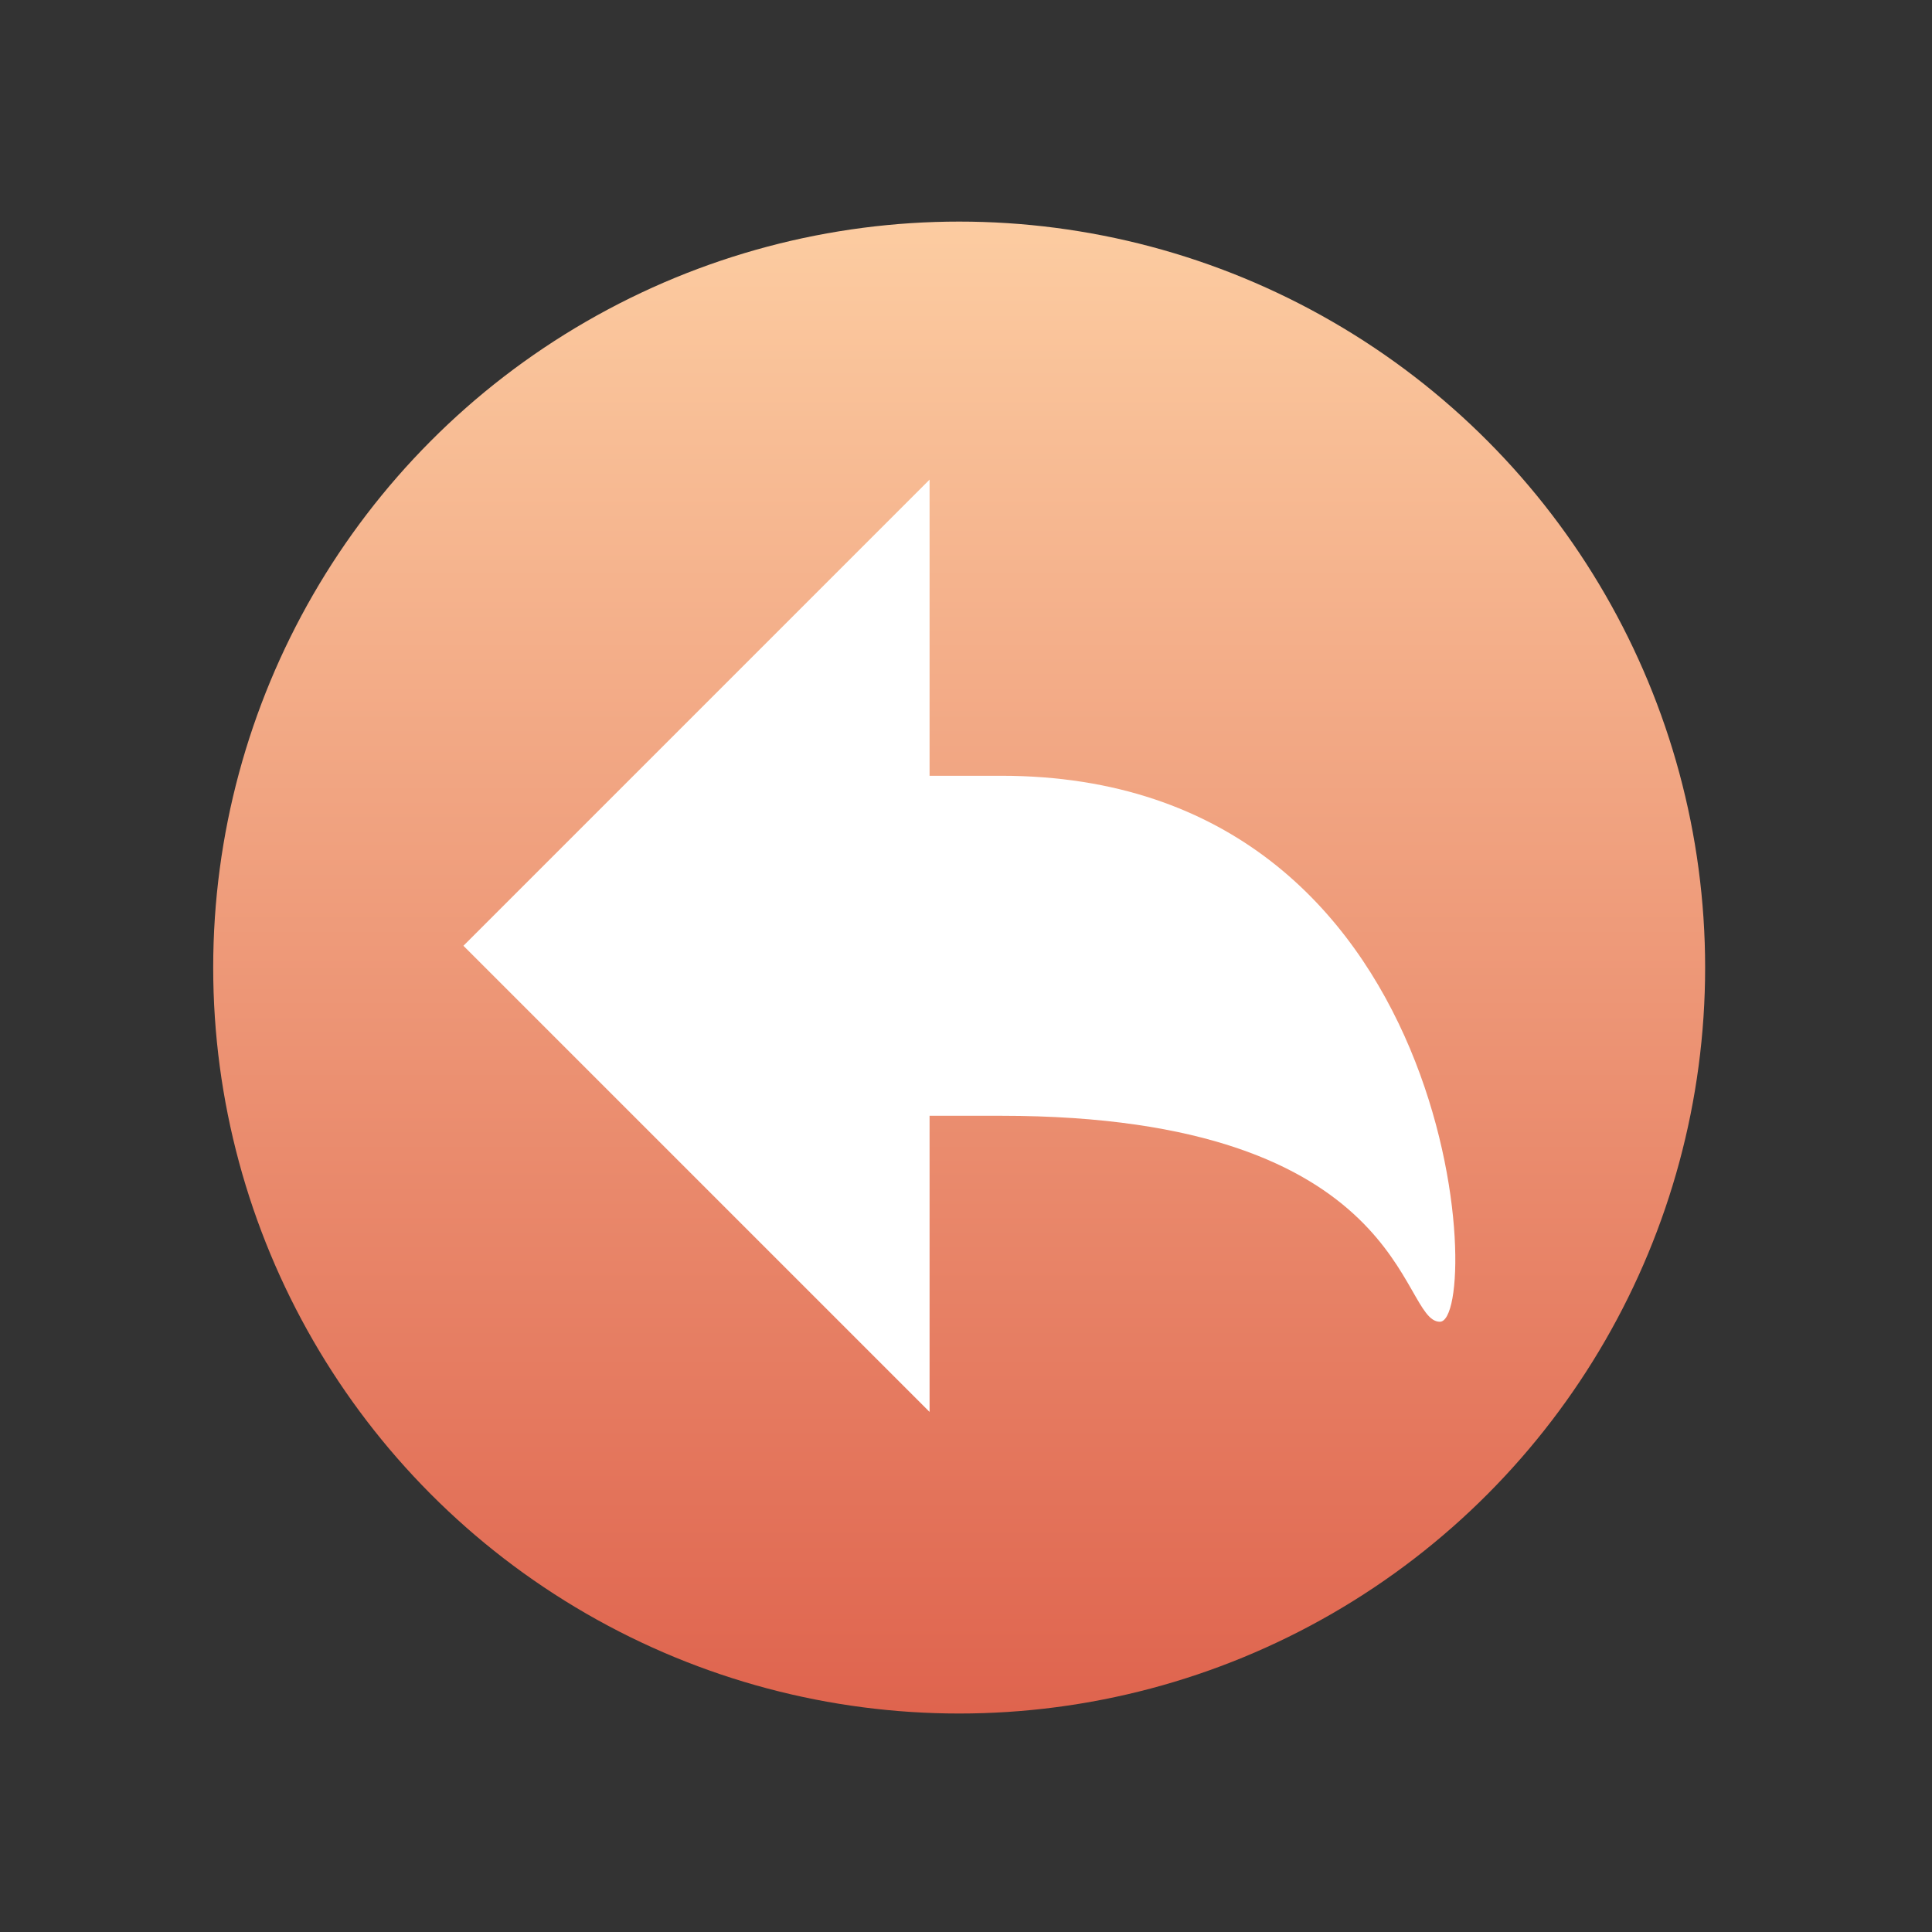 <?xml version="1.0" encoding="UTF-8" standalone="no"?>
<!DOCTYPE svg PUBLIC "-//W3C//DTD SVG 1.1//EN" "http://www.w3.org/Graphics/SVG/1.1/DTD/svg11.dtd">
<svg width="100%" height="100%" viewBox="0 0 800 800" version="1.1" xmlns="http://www.w3.org/2000/svg" xmlns:xlink="http://www.w3.org/1999/xlink" xml:space="preserve" xmlns:serif="http://www.serif.com/" style="fill-rule:evenodd;clip-rule:evenodd;stroke-linejoin:round;stroke-miterlimit:2;">
    <rect x="0" y="0" width="800" height="800" fill="#333333" stroke="none"/>
    <g transform="matrix(1,0,0,1,-3931,-1950)">
        <g transform="matrix(2.02,0,0,2.02,3640.82,1393.69)">
            <rect x="142.327" y="275.741" width="396.011" height="396.011" style="fill:none;"/>
            <g transform="matrix(0.495,0,0,0.495,-1818.69,-130.418)">
                <circle cx="4361.54" cy="1220.52" r="308.919" style="fill:url(#_Linear1);"/>
            </g>
            <g transform="matrix(1.38778e-16,0.495,0.495,1.66533e-16,-264.561,156.306)">
                <path d="M561.857,1209.63L439.22,1209.63L632.261,1016.59L825.301,1209.63L702.665,1209.63L702.665,1239.27C702.665,1408.95 787.957,1403.95 787.957,1420.95C787.957,1438.95 561.857,1430.59 561.857,1239.27L561.857,1209.63Z" style="fill:white;"/>
            </g>
        </g>
    </g>
    <defs>
        <linearGradient id="_Linear1" x1="0" y1="0" x2="1" y2="0" gradientUnits="userSpaceOnUse" gradientTransform="matrix(3.60471e-12,617.839,-617.839,3.60471e-12,4361.54,911.598)"><stop offset="0" style="stop-color:rgb(252,204,161);stop-opacity:1"/><stop offset="1" style="stop-color:rgb(223,100,78);stop-opacity:1"/></linearGradient>
    </defs>
</svg>
